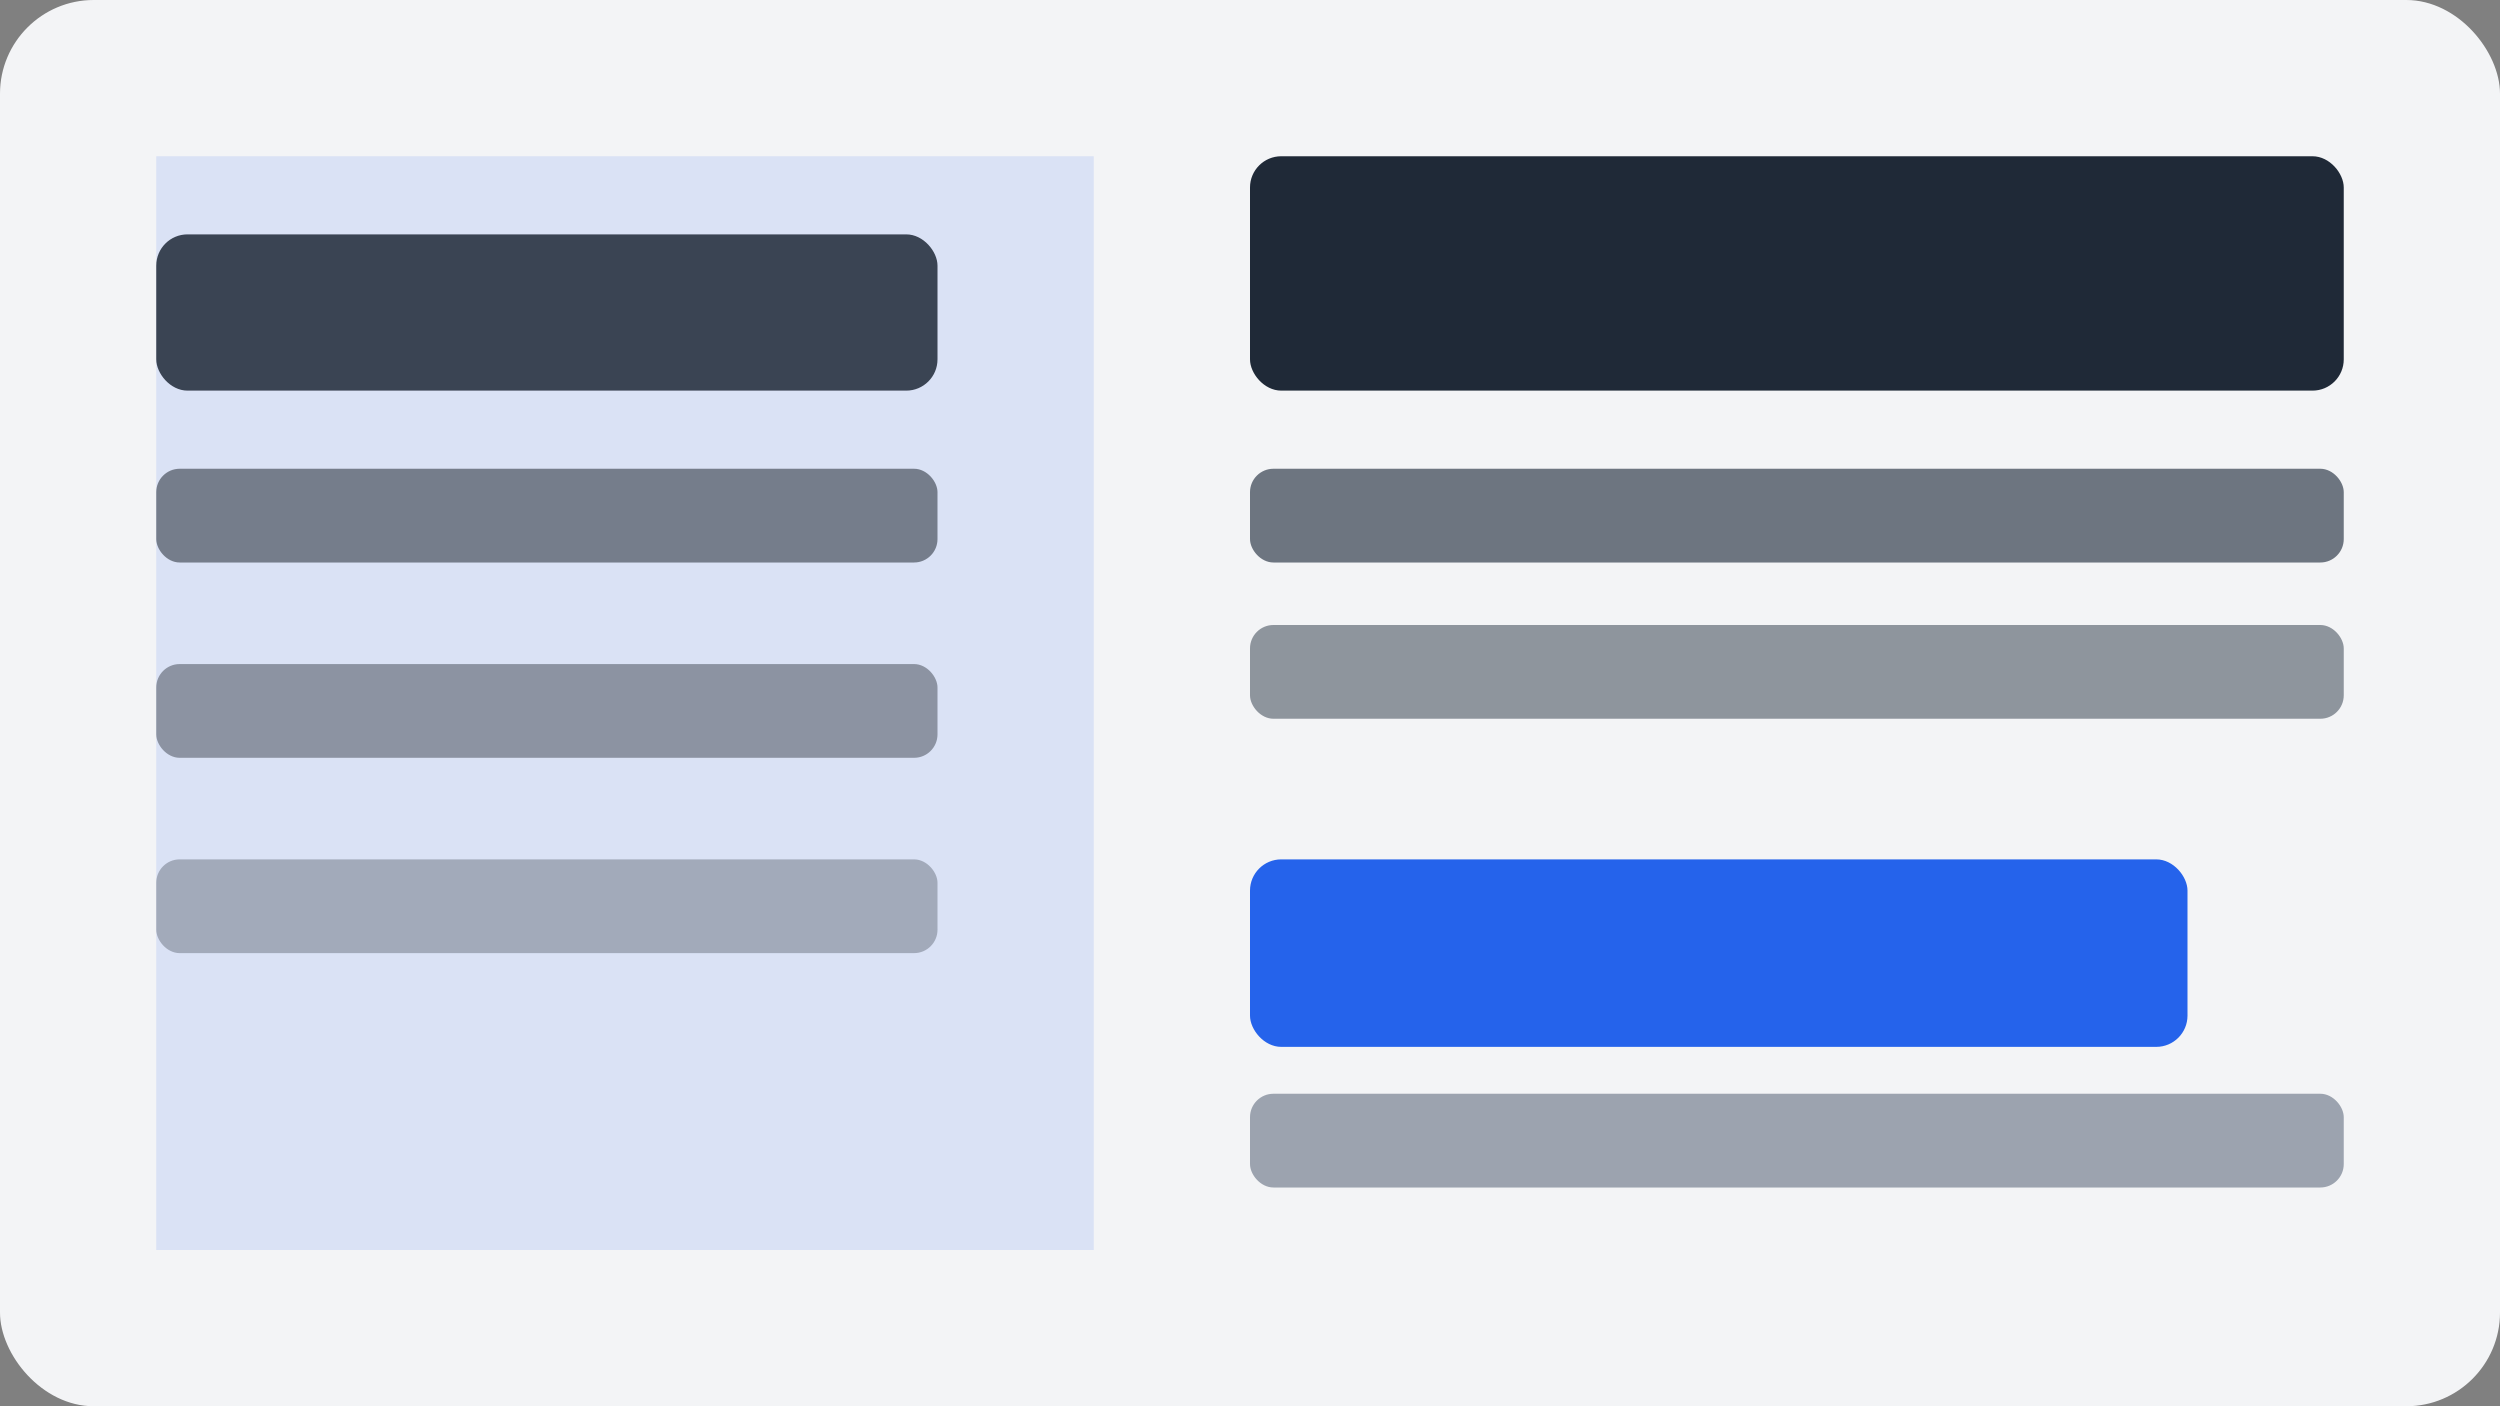 <svg xmlns="http://www.w3.org/2000/svg" width="320" height="180" viewBox="0 0 320 180" role="img" aria-labelledby="title desc">
  <rect x="0" y="0" width="320" height="180" fill="#808080" stroke="none"/>
  <title id="title">Modern Clean CV Template Preview</title>
  <desc id="desc">Mock preview showing two-column layout with accent color blocks.</desc>
  <rect width="320" height="180" fill="#f3f4f6" rx="12" />
  <rect x="20" y="20" width="120" height="140" fill="#2563eb" opacity="0.12" />
  <rect x="160" y="20" width="140" height="30" fill="#1f2937" rx="4" />
  <rect x="160" y="60" width="140" height="12" fill="#4b5563" rx="3" opacity="0.8" />
  <rect x="160" y="80" width="140" height="12" fill="#4b5563" rx="3" opacity="0.6" />
  <rect x="160" y="110" width="120" height="24" fill="#2563eb" rx="4" />
  <rect x="160" y="140" width="140" height="12" fill="#9ca3af" rx="3" />
  <rect x="20" y="30" width="100" height="20" fill="#1f2937" rx="4" opacity="0.85" />
  <rect x="20" y="60" width="100" height="12" fill="#6b7280" rx="3" opacity="0.9" />
  <rect x="20" y="85" width="100" height="12" fill="#6b7280" rx="3" opacity="0.7" />
  <rect x="20" y="110" width="100" height="12" fill="#6b7280" rx="3" opacity="0.5" />
</svg>
